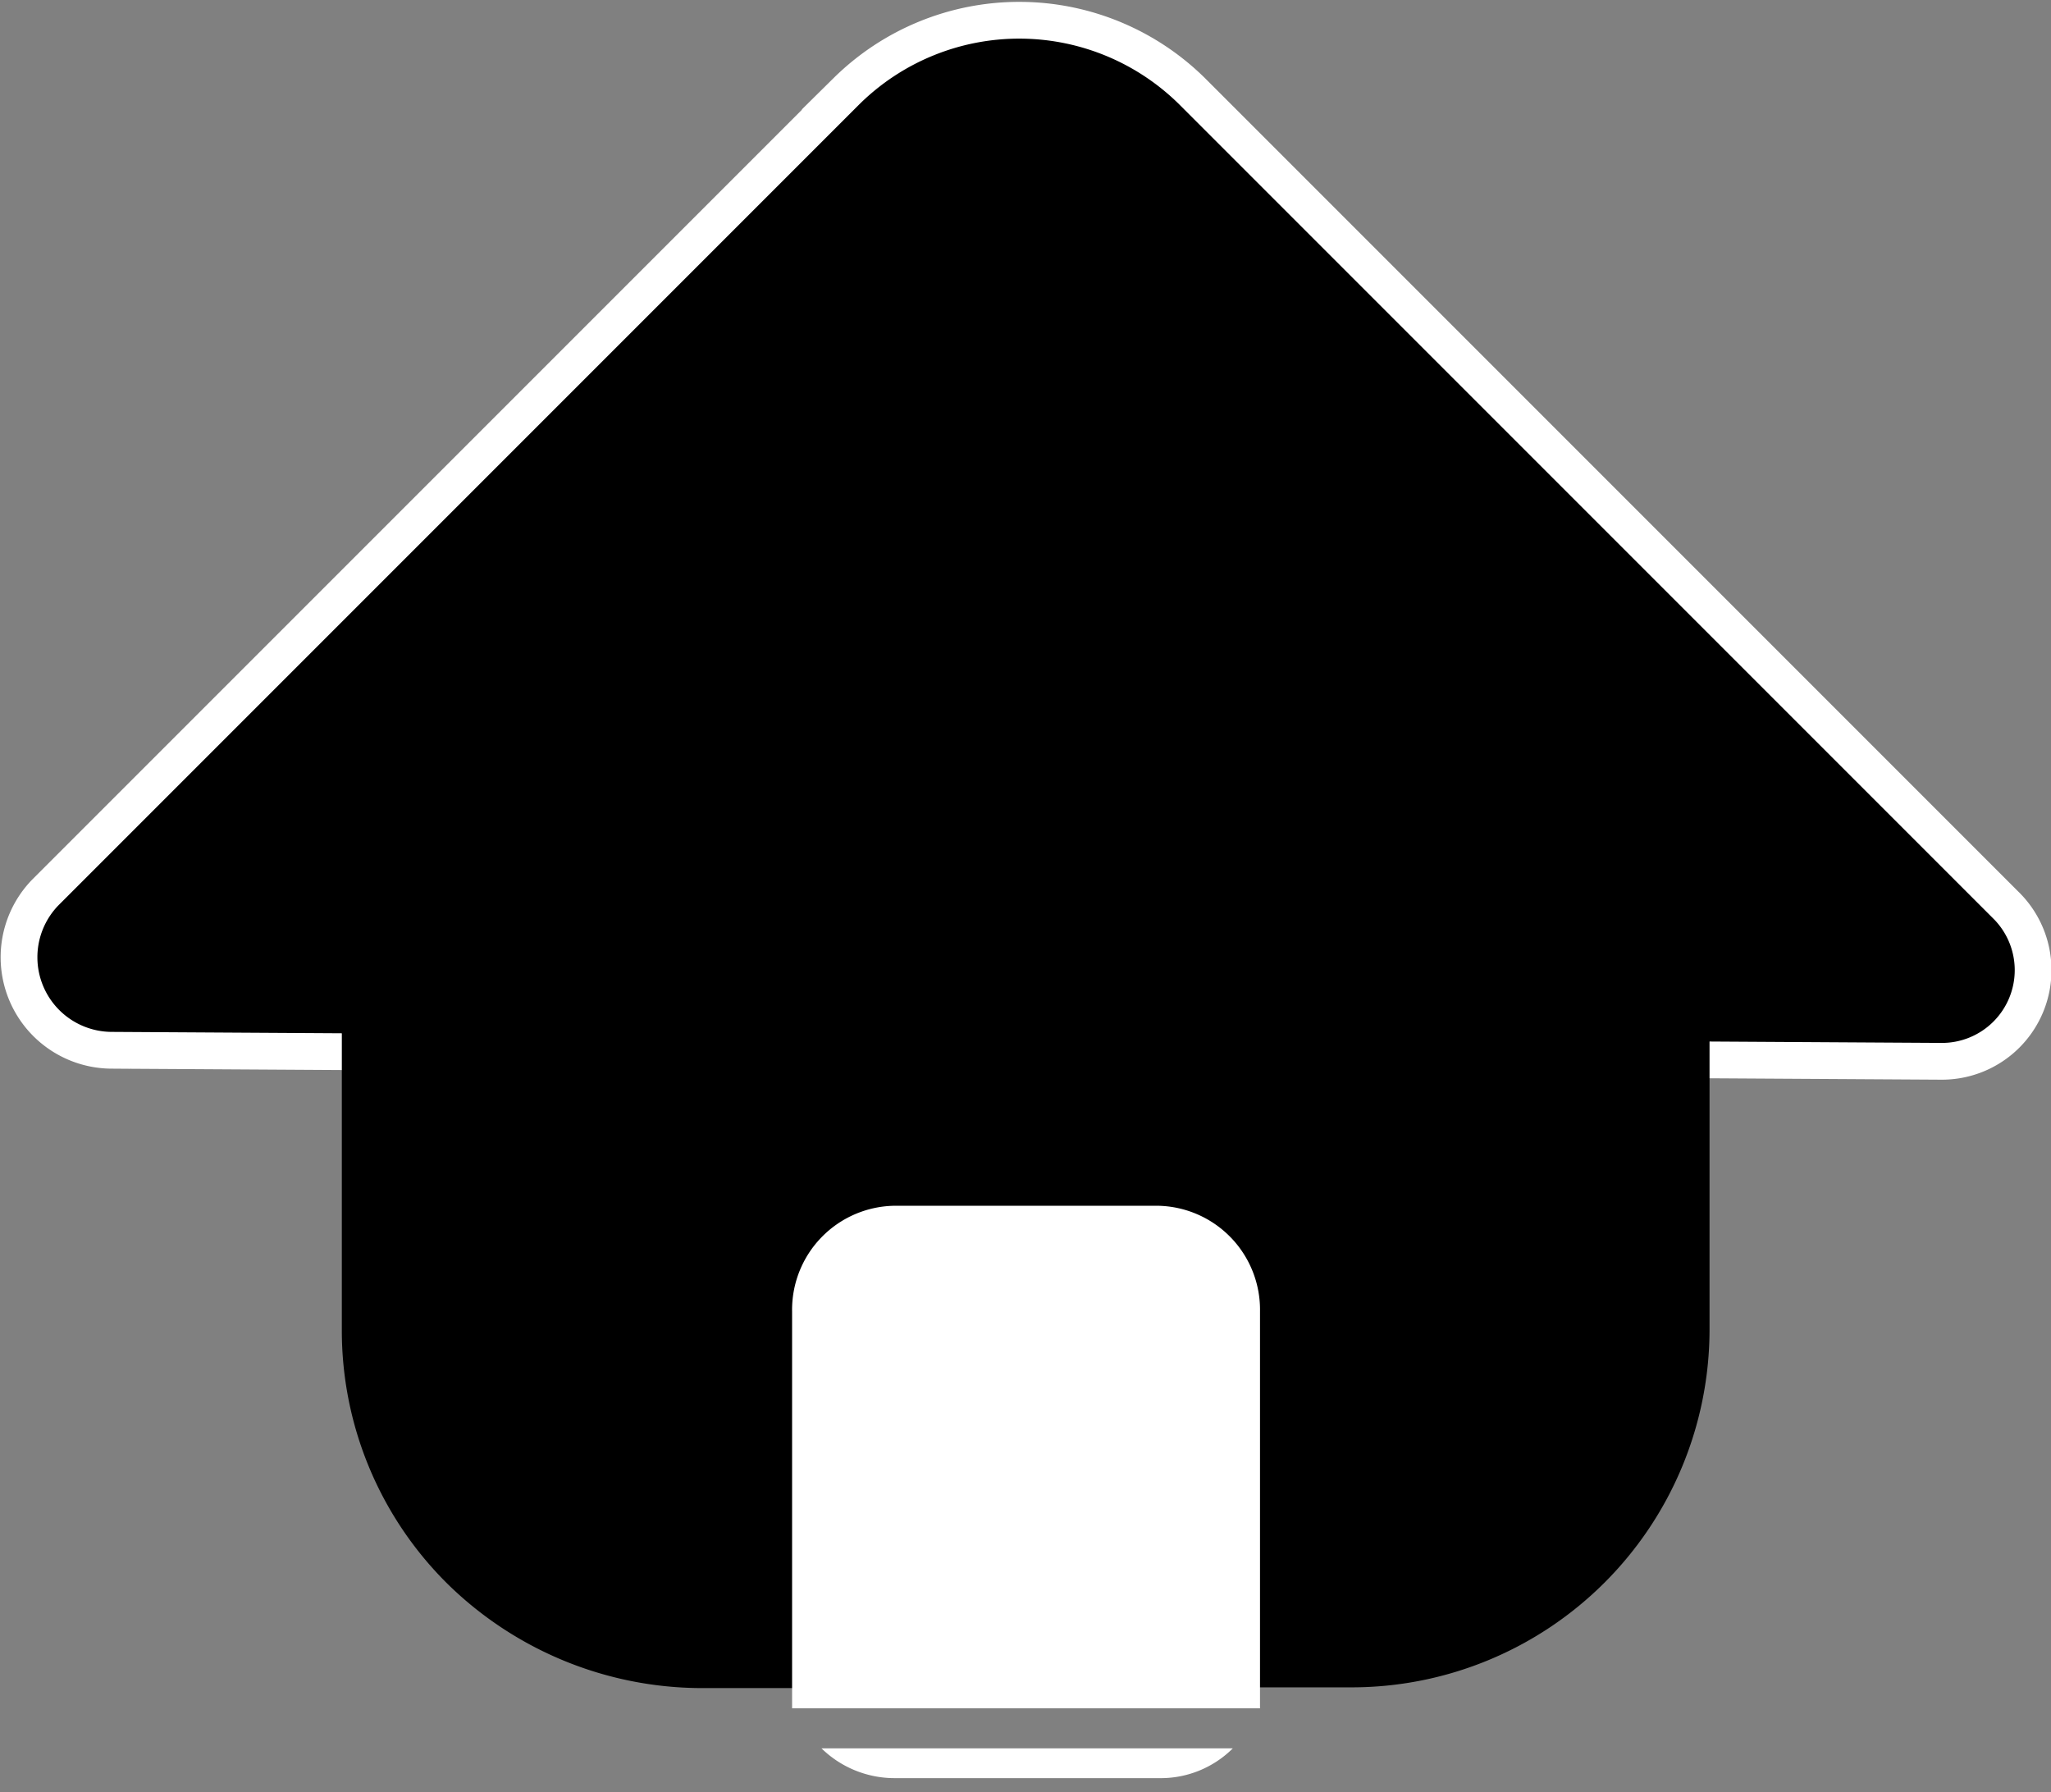 <svg id="Layer_13" data-name="Layer 13" xmlns="http://www.w3.org/2000/svg" xmlns:xlink="http://www.w3.org/1999/xlink" width="55.8" height="48.75" viewBox="0 0 55.8 48.75"><rect x="0" y="0" width="55.8" height="48.75" fill="#808080" stroke="none"/><defs><style>.cls-1{stroke:#fff;stroke-miterlimit:10;}.cls-2{clip-path:url(#clip-path);}.cls-3{fill:#fff;}</style><clipPath id="clip-path" transform="translate(-1007.13 -2.72)"><path d="M1030.59,48.64l-4.42,0a9.9,9.9,0,0,1-6.88-2.85,9.69,9.69,0,0,1-2.86-6.89V29.69a9.74,9.74,0,0,1,9.74-9.74h17.73a9.74,9.74,0,0,1,9.74,9.74v9.19a9.74,9.74,0,0,1-9.74,9.74h-4.42"/></clipPath></defs><title>home</title><path class="cls-1" d="M1008.36,27l21.8-21.8a6.69,6.69,0,0,1,9.46.06l22.07,22.07a2.48,2.48,0,0,1-1.75,4.26l-49.78-.3A2.53,2.53,0,0,1,1008.36,27Z" transform="translate(-1007.13 -2.72)"/><path d="M1030.59,48.64l-4.42,0a9.9,9.9,0,0,1-6.88-2.85,9.69,9.69,0,0,1-2.86-6.89V29.69a9.74,9.74,0,0,1,9.74-9.74h17.73a9.74,9.74,0,0,1,9.74,9.74v9.19a9.74,9.74,0,0,1-9.74,9.74h-4.42" transform="translate(-1007.13 -2.72)"/><g class="cls-2"><rect x="22.44" y="34.97" width="10.93" height="13.77" rx="1.24"/></g><path class="cls-3" d="M1029.48,50.28a2.85,2.85,0,0,0,2,.81h7.19a2.78,2.78,0,0,0,2-.81" transform="translate(-1007.13 -2.72)"/><path class="cls-3" d="M1041.41,49.19c0-3.48,0-7.32,0-10.79a2.83,2.83,0,0,0-2.77-2.88h-7.19a2.83,2.83,0,0,0-2.77,2.88V49.19" transform="translate(-1007.13 -2.72)"/></svg>